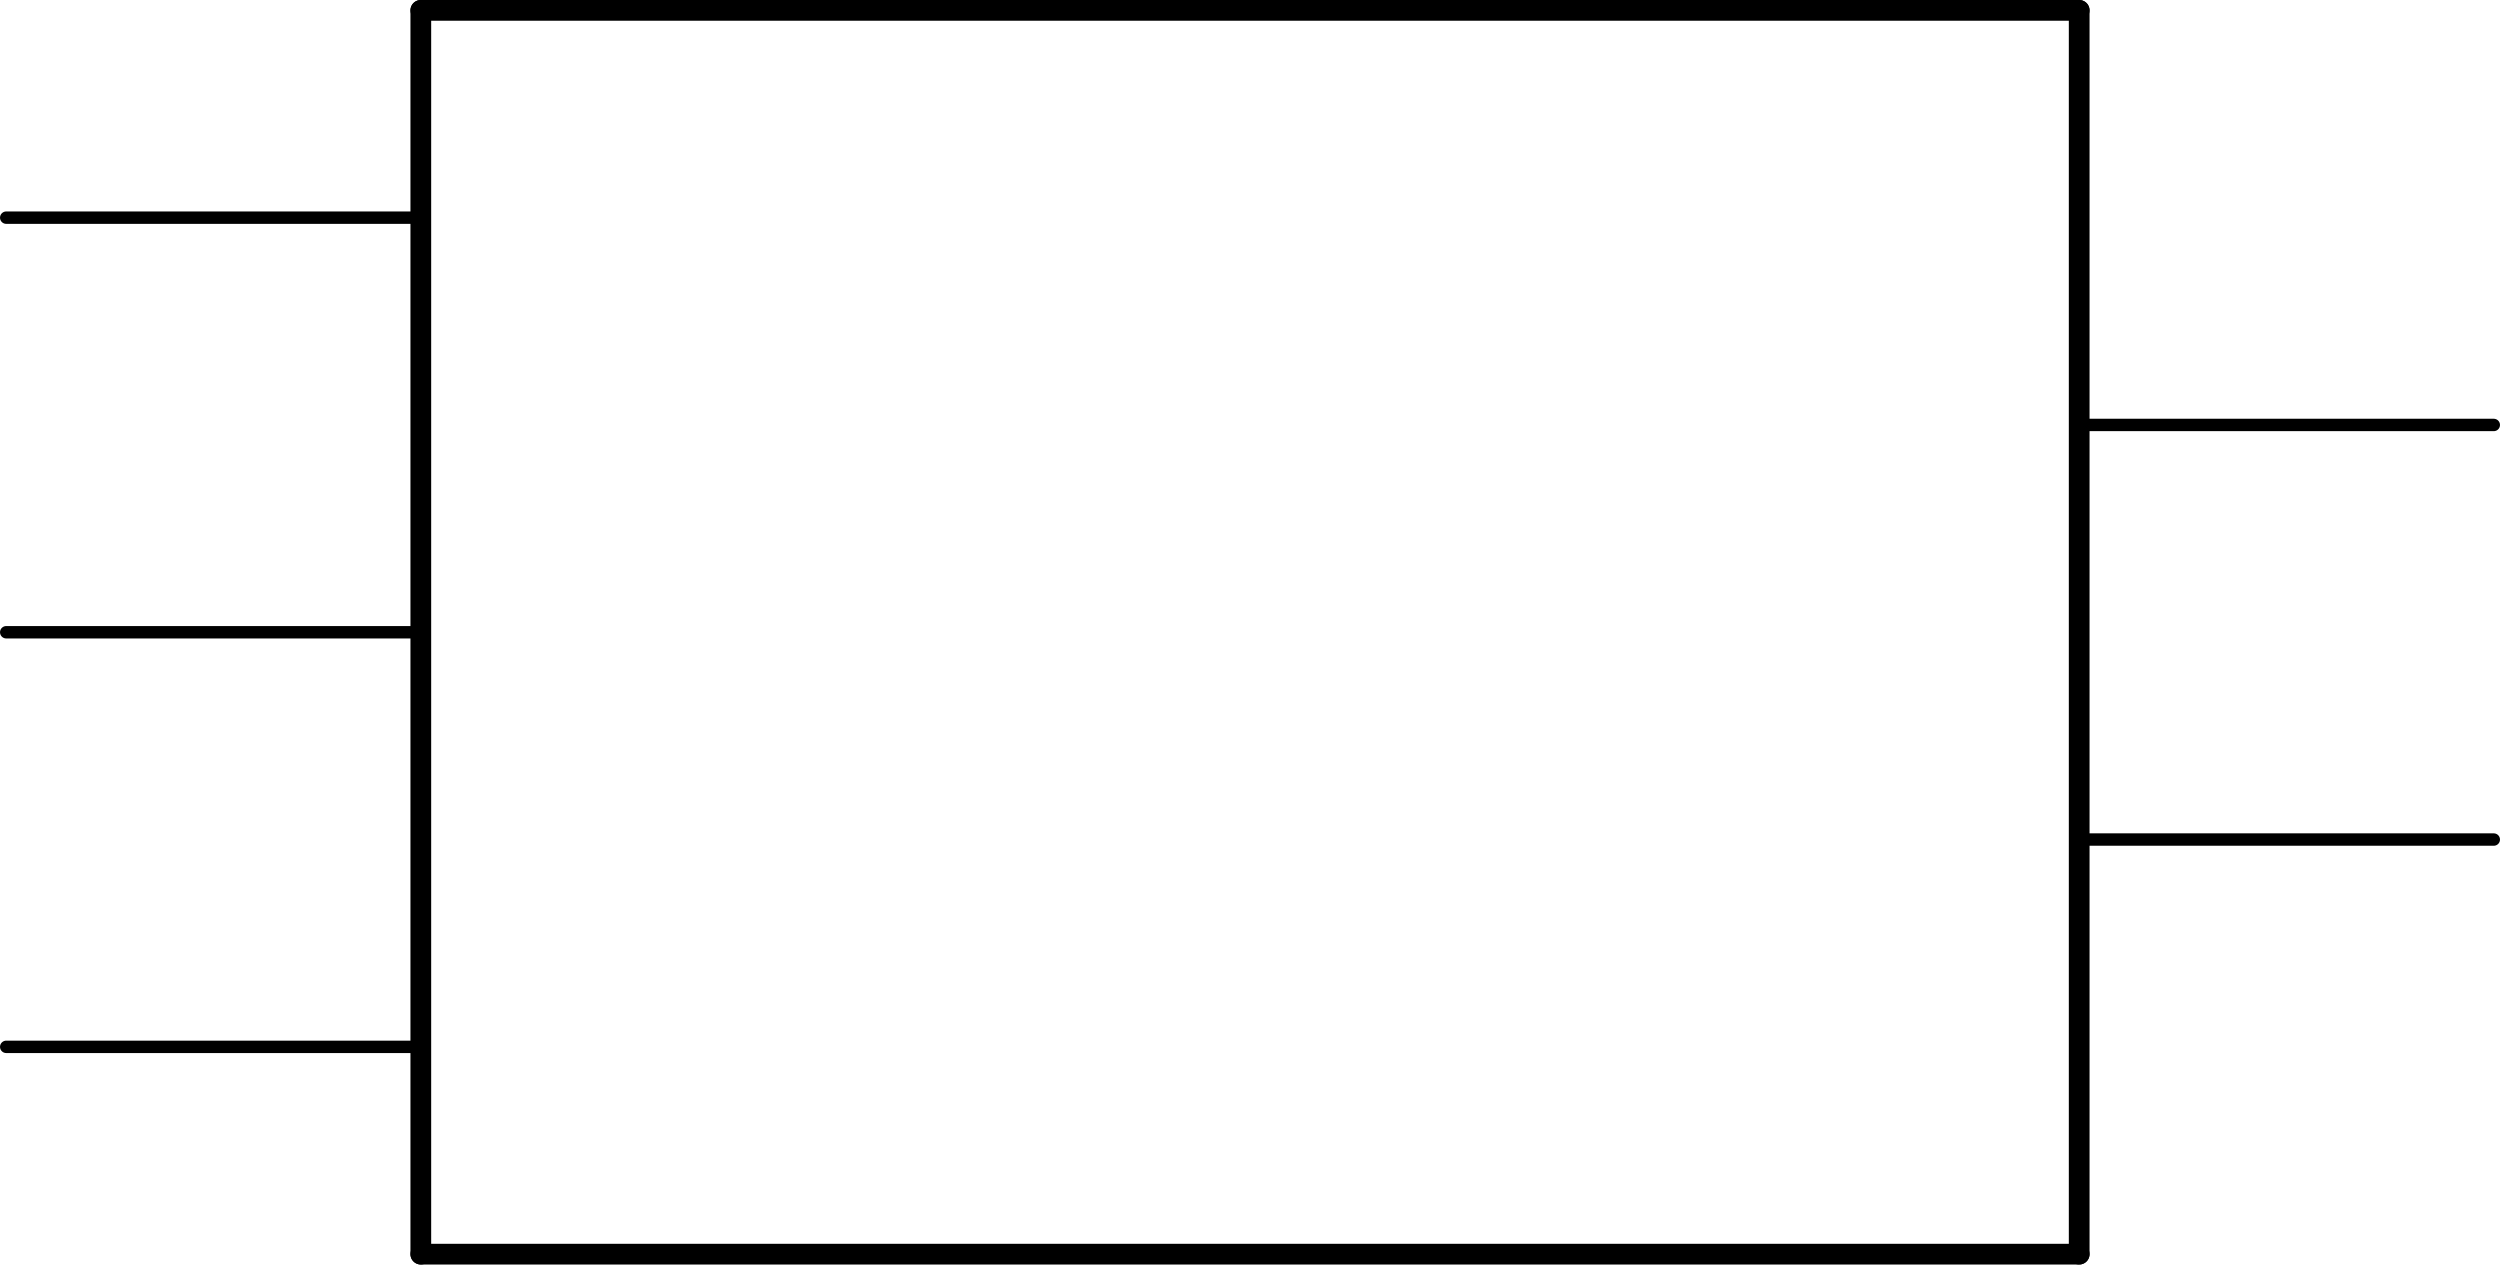 <?xml version='1.0' encoding='UTF-8' standalone='no'?>
<!-- Created with Fritzing (http://www.fritzing.org/) -->
<svg xmlns:svg='http://www.w3.org/2000/svg' xmlns='http://www.w3.org/2000/svg' version='1.2' baseProfile='tiny' x='0in' y='0in' width='1.206in' height='0.61in' viewBox='0 0 30.632 15.494' >
<g id='schematic'>
<line x1='5.156' y1='15.367' x2='25.476' y2='15.367' stroke='#000000' stroke-width='0.254' stroke-linecap='round'/>
<line x1='25.476' y1='15.367' x2='25.476' y2='0.127' stroke='#000000' stroke-width='0.254' stroke-linecap='round'/>
<line x1='25.476' y1='0.127' x2='5.156' y2='0.127' stroke='#000000' stroke-width='0.254' stroke-linecap='round'/>
<line x1='5.156' y1='0.127' x2='5.156' y2='15.367' stroke='#000000' stroke-width='0.254' stroke-linecap='round'/>
<line id='connector0pin' connectorname='LX' x1='30.556' y1='5.207' x2='25.476' y2='5.207' stroke='#000000' stroke-width='0.152' stroke-linecap='round'/>
<rect id='connector0terminal' x='30.556' y='5.207' width='0' height='0' stroke='none' stroke-width='0' fill='none'/>
<line id='connector1pin' connectorname='GND' x1='0.076' y1='12.827' x2='5.156' y2='12.827' stroke='#000000' stroke-width='0.152' stroke-linecap='round'/>
<rect id='connector1terminal' x='0.076' y='12.827' width='0' height='0' stroke='none' stroke-width='0' fill='none'/>
<line id='connector2pin' connectorname='ADJ' x1='0.076' y1='7.747' x2='5.156' y2='7.747' stroke='#000000' stroke-width='0.152' stroke-linecap='round'/>
<rect id='connector2terminal' x='0.076' y='7.747' width='0' height='0' stroke='none' stroke-width='0' fill='none'/>
<line id='connector3pin' connectorname='SENSE' x1='30.556' y1='10.287' x2='25.476' y2='10.287' stroke='#000000' stroke-width='0.152' stroke-linecap='round'/>
<rect id='connector3terminal' x='30.556' y='10.287' width='0' height='0' stroke='none' stroke-width='0' fill='none'/>
<line id='connector4pin' connectorname='VIN' x1='0.076' y1='2.667' x2='5.156' y2='2.667' stroke='#000000' stroke-width='0.152' stroke-linecap='round'/>
<rect id='connector4terminal' x='0.076' y='2.667' width='0' height='0' stroke='none' stroke-width='0' fill='none'/>
</g>
</svg>